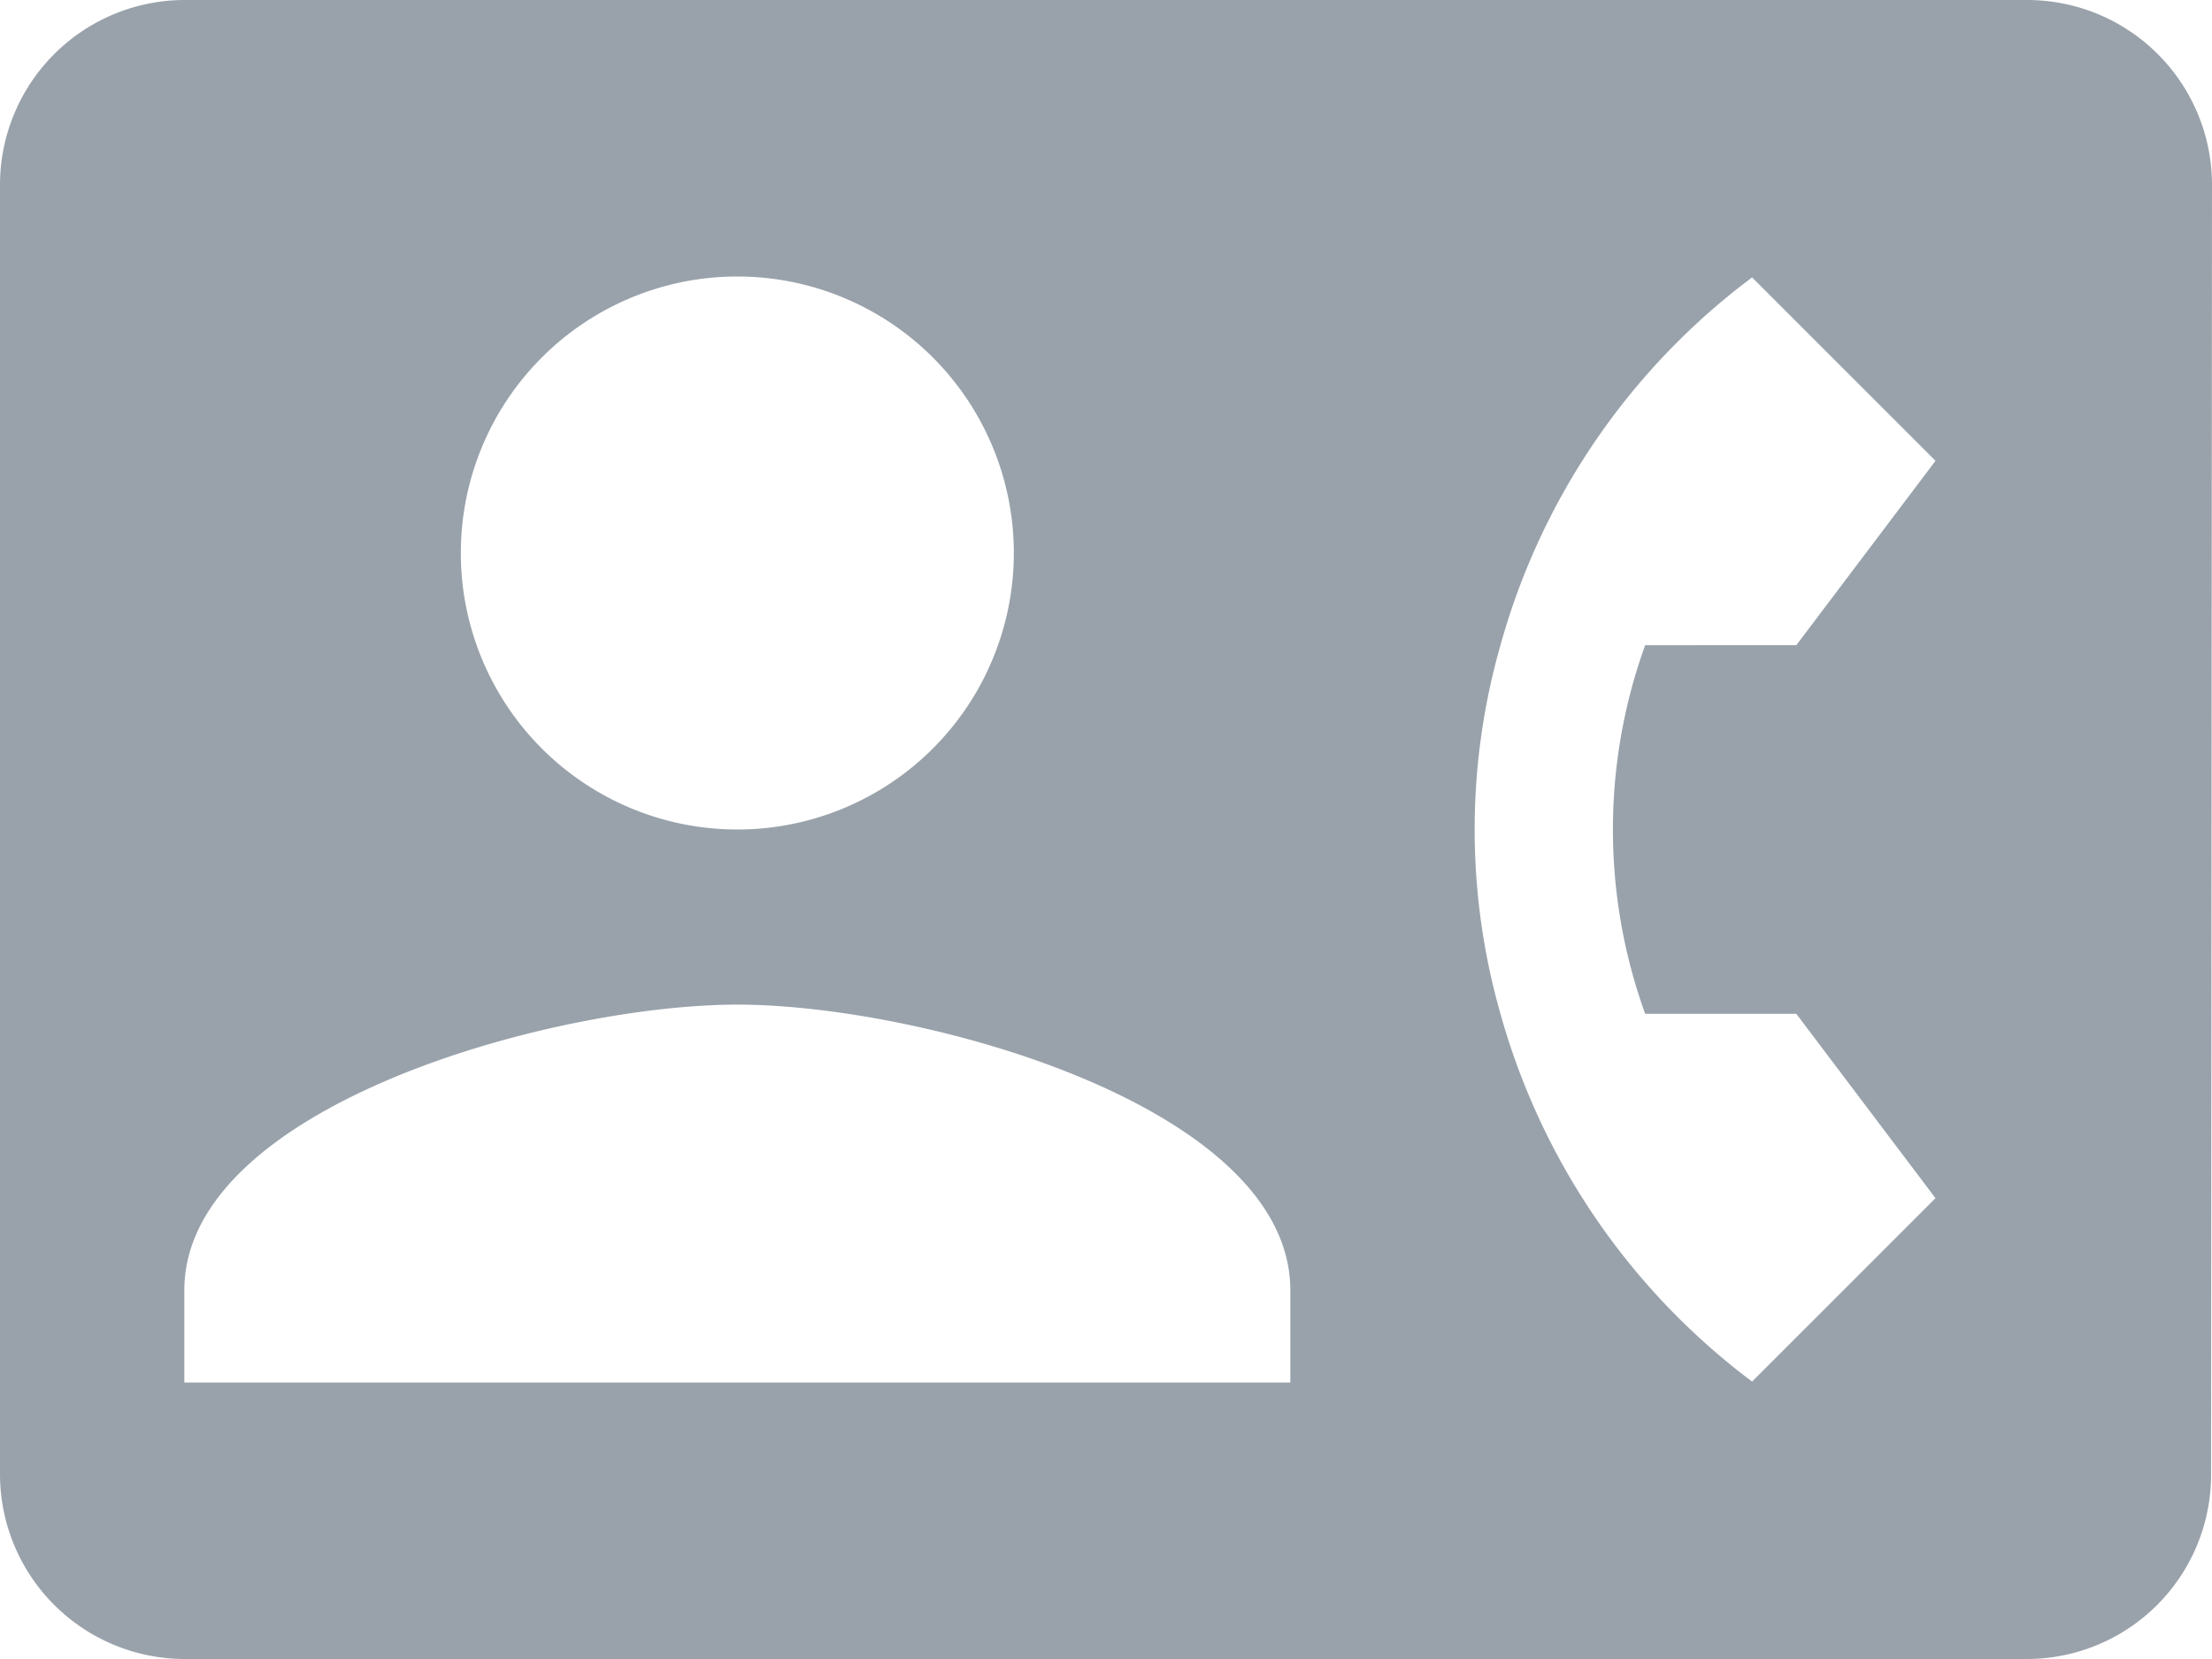 <svg xmlns="http://www.w3.org/2000/svg" width="24" height="18" viewBox="0 0 24 18"><defs><style>.a{fill:#99a2ab;}</style></defs><path class="a" d="M22,3H2A2.006,2.006,0,0,0,0,5V19a2.006,2.006,0,0,0,2,2H22a2,2,0,0,0,1.99-2L24,5A2.006,2.006,0,0,0,22,3ZM8,6A3,3,0,1,1,5,9,3,3,0,0,1,8,6Zm6,12H2V17c0-2,4-3.1,6-3.1S14,15,14,17Zm3.85-4h1.64L21,16l-1.99,1.99A7.512,7.512,0,0,1,16.28,14a7.283,7.283,0,0,1,0-4,7.474,7.474,0,0,1,2.73-3.99L21,8l-1.51,2H17.85a5.889,5.889,0,0,0,0,4Z" transform="translate(0 -3)"/></svg>